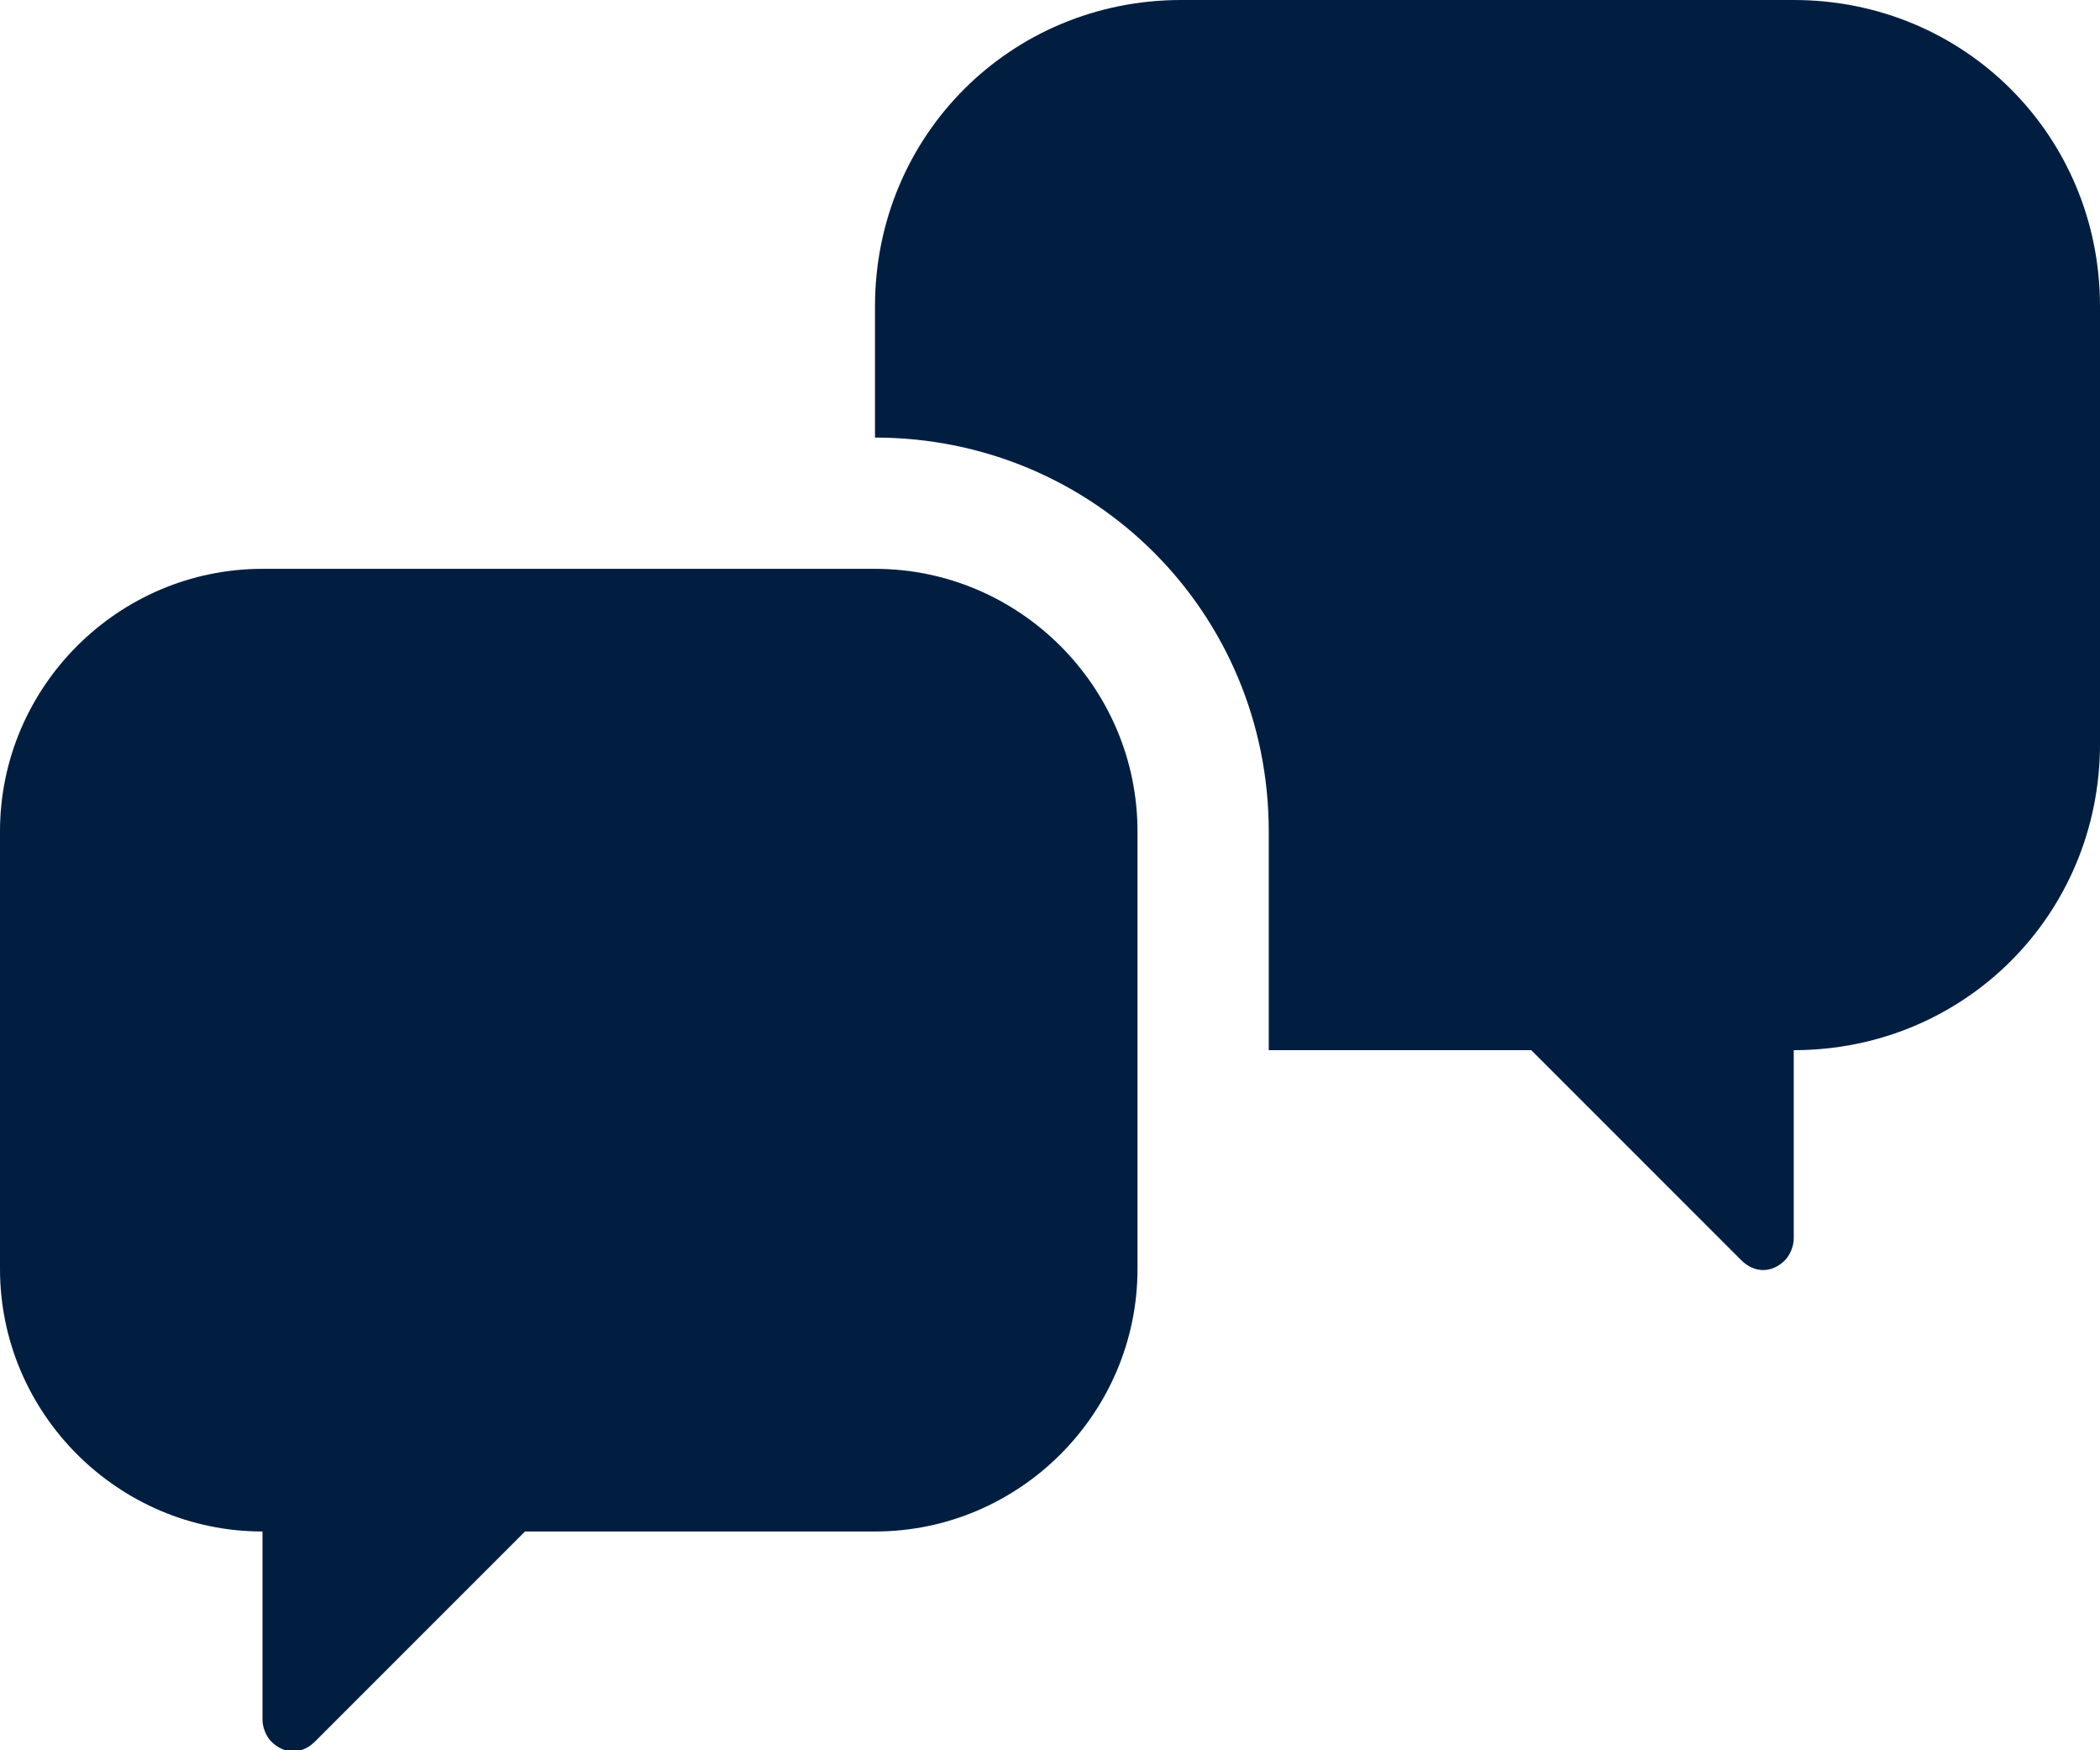 <?xml version="1.0" encoding="utf-8"?>
<!-- Generator: Adobe Illustrator 25.0.0, SVG Export Plug-In . SVG Version: 6.00 Build 0)  -->
<svg version="1.1" id="Layer_1" xmlns="http://www.w3.org/2000/svg" xmlns:xlink="http://www.w3.org/1999/xlink" x="0px" y="0px"
	 viewBox="0 0 48 40" style="enable-background:new 0 0 48 40;" xml:space="preserve">
<style type="text/css">
	.st0{fill:#011E41;}
</style>
<g id="Layer_2_1_">
	<g id="Icons">
		<path class="st0" d="M41,0H27c-3.9,0-7,3.1-7,7v3h0c5,0,9,4,9,9v5h6l4.8,4.8c0.3,0.3,0.7,0.3,1,0c0.1-0.1,0.2-0.3,0.2-0.5l0-4.3
			c3.9,0,7-3.1,7-7V7C48,3.1,44.9,0,41,0z"/>
		<path class="st0" d="M20,35h-8l-4.8,4.8c-0.3,0.3-0.7,0.3-1,0C6.1,39.7,6,39.5,6,39.3L6,35l0,0c-3.3,0-6-2.7-6-6c0,0,0,0,0,0V19
			c0-3.3,2.7-6,6-6c0,0,0,0,0,0h14c3.3,0,6,2.7,6,6c0,0,0,0,0,0v10C26,32.3,23.3,35,20,35L20,35z"/>
	</g>
</g>
</svg>
